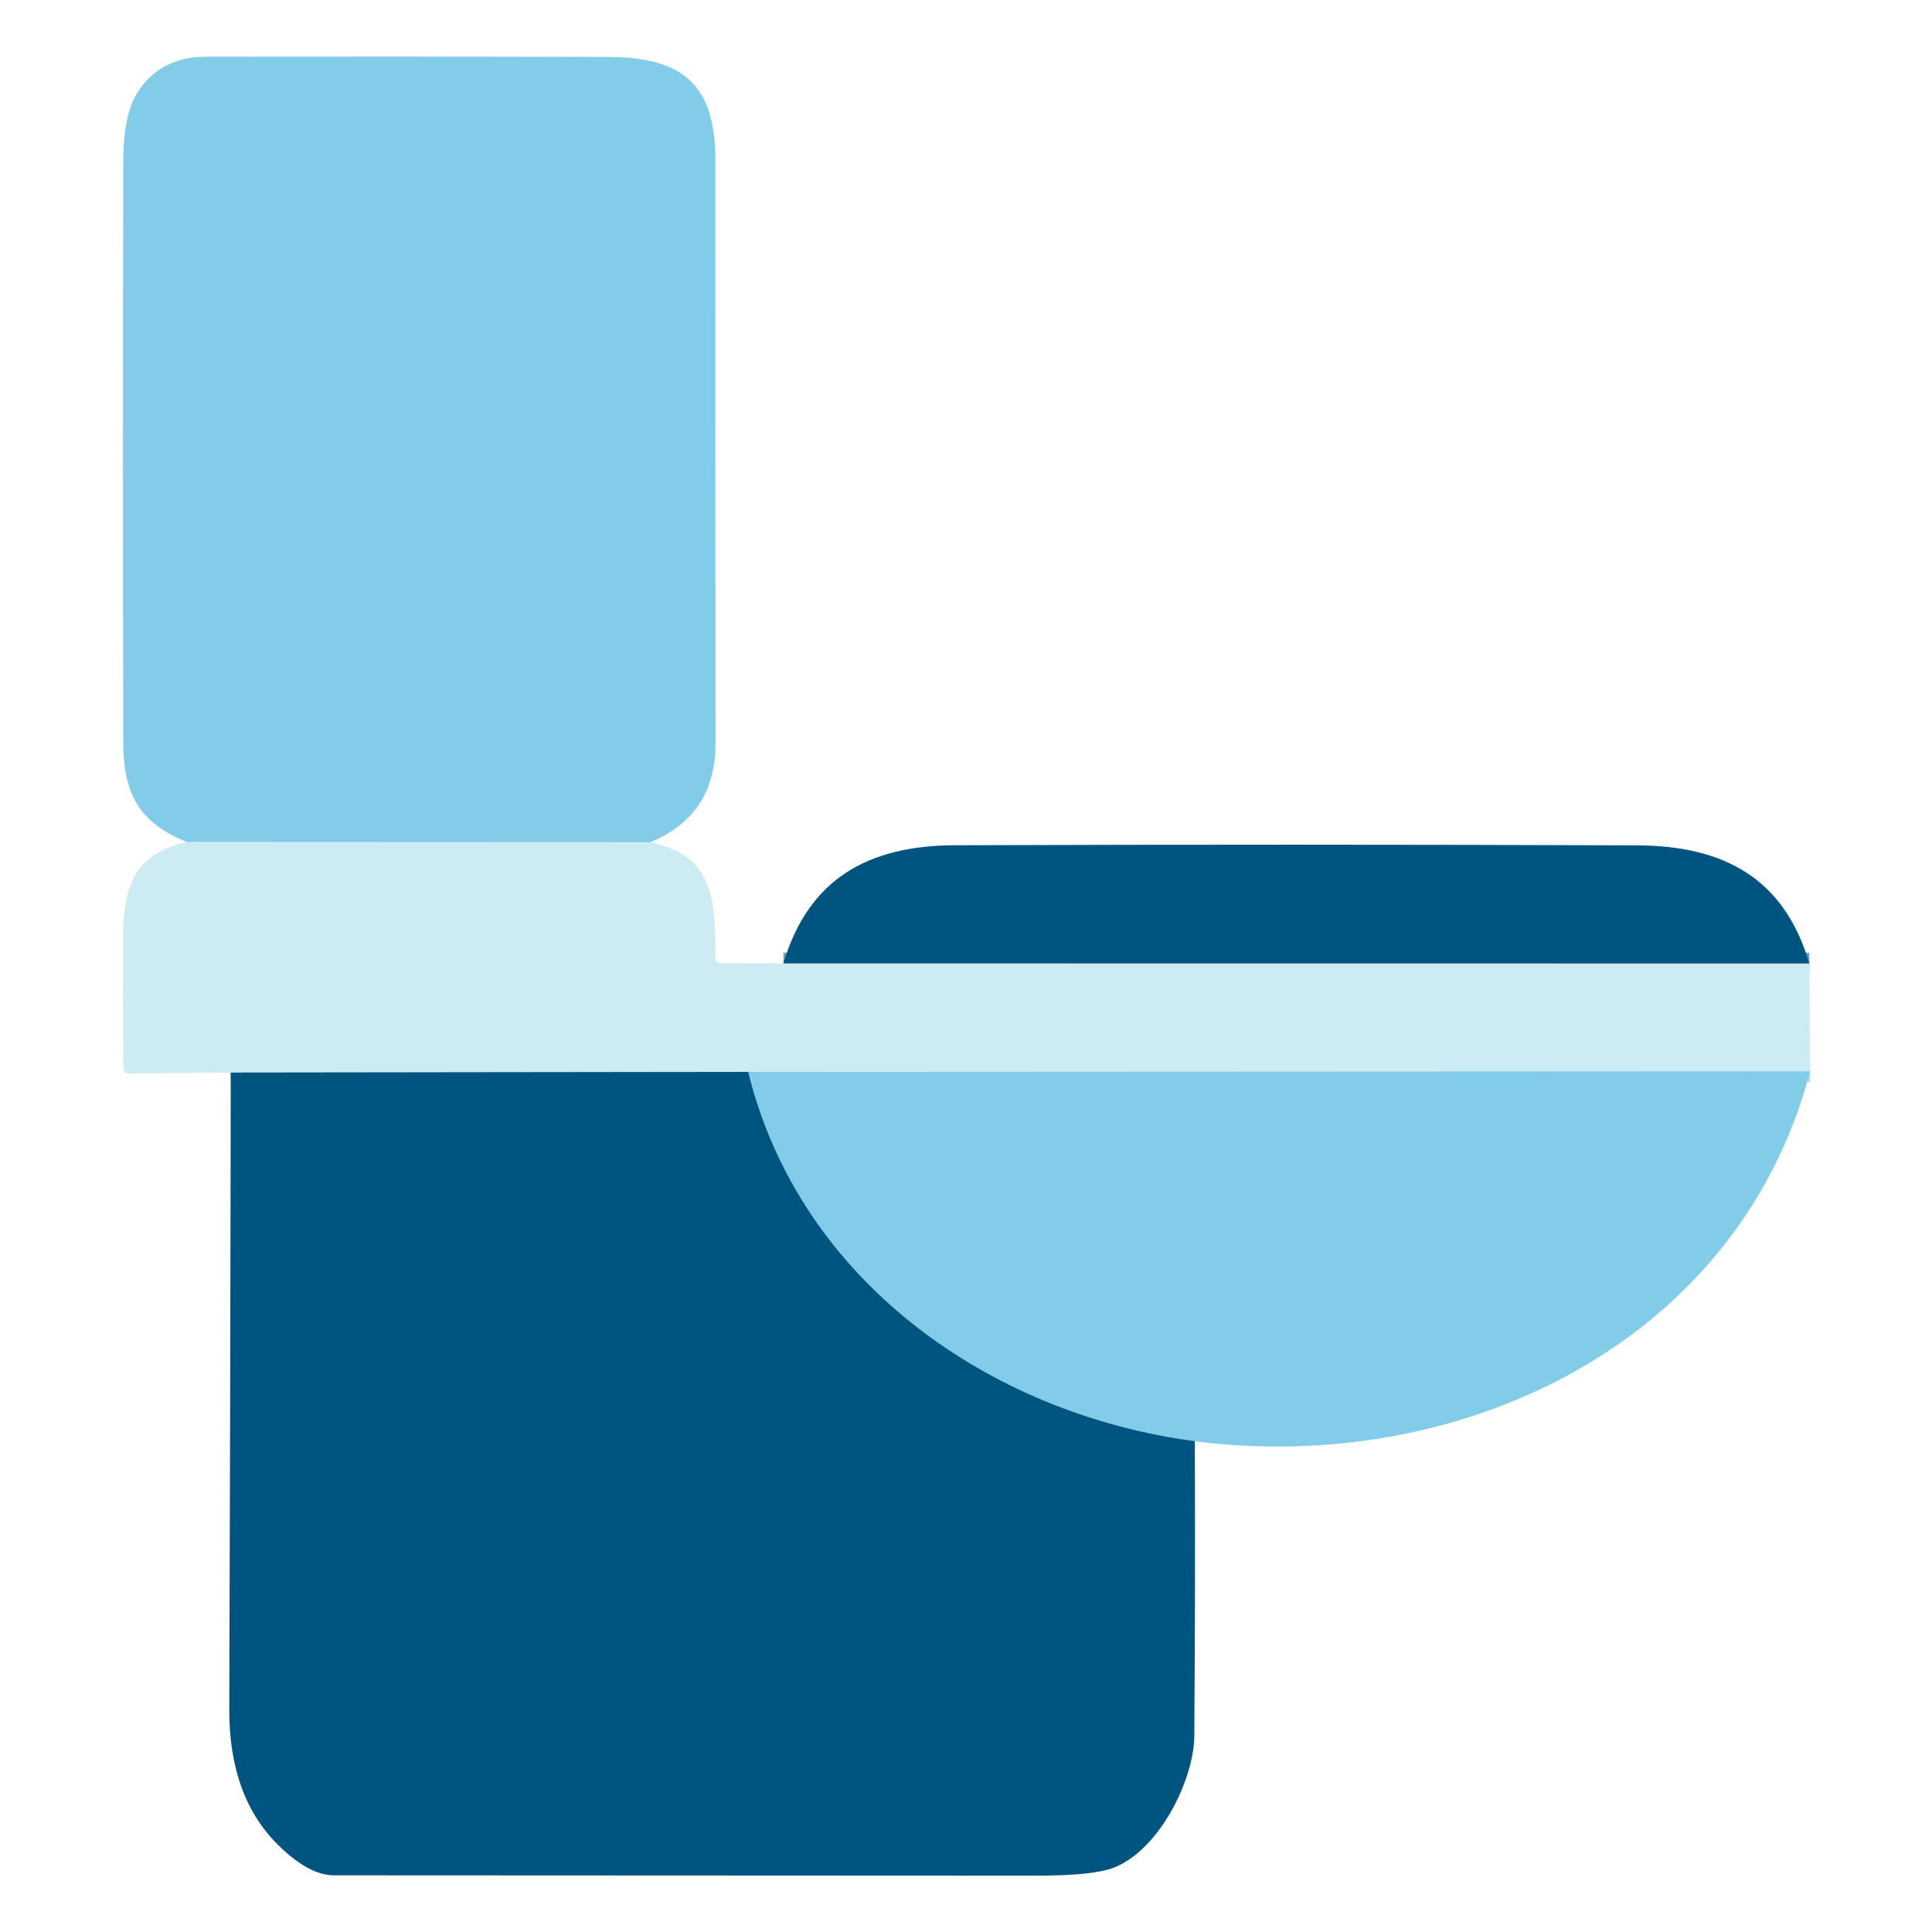 <?xml version="1.0" encoding="UTF-8" standalone="no"?>
<!DOCTYPE svg PUBLIC "-//W3C//DTD SVG 1.1//EN" "http://www.w3.org/Graphics/SVG/1.1/DTD/svg11.dtd">
<svg xmlns="http://www.w3.org/2000/svg" version="1.1" viewBox="0.00 0.00 180.00 180.00">
<g stroke-width="2.00" fill="none" stroke-linecap="butt">
<path stroke="#a8dcee" vector-effect="non-scaling-stroke" d="
  M 60.58 78.47
  L 17.41 78.45"
/>
<path stroke="#67a0ba" vector-effect="non-scaling-stroke" d="
  M 72.99 89.75
  L 168.57 89.76"
/>
<path stroke="#a8dcee" vector-effect="non-scaling-stroke" d="
  M 168.64 99.82
  L 69.70 99.87"
/>
<path stroke="#67a0ba" vector-effect="non-scaling-stroke" d="
  M 69.70 99.87
  L 21.50 99.93"
/>
<path stroke="#4290b5" vector-effect="non-scaling-stroke" d="
  M 111.32 134.28
  C 92.12 131.73 74.47 119.29 69.70 99.87"
/>
</g>
<path fill="#83cce9" d="
  M 60.58 78.47
  L 17.41 78.45
  C 12.99 76.66 11.49 74.01 11.48 69.10
  Q 11.42 42.09 11.48 15.12
  Q 11.49 10.72 12.78 8.66
  Q 14.89 5.29 19.25 5.28
  Q 37.91 5.25 56.56 5.30
  C 63.75 5.31 66.65 7.97 66.65 15.00
  Q 66.64 42.13 66.66 69.26
  Q 66.66 75.97 60.58 78.47
  Z"
/>
<path fill="#cdebf3" d="
  M 60.58 78.47
  C 66.65 79.74 66.60 83.97 66.65 89.19
  Q 66.66 89.74 67.21 89.74
  L 72.99 89.75
  L 168.57 89.76
  L 168.64 99.82
  L 69.70 99.87
  L 21.50 99.93
  L 12.01 100.01
  Q 11.49 100.01 11.49 99.50
  Q 11.44 93.38 11.47 87.34
  C 11.49 82.51 12.57 79.55 17.41 78.45
  L 60.58 78.47
  Z"
/>
<path fill="#005480" d="
  M 168.57 89.76
  L 72.99 89.75
  C 75.33 81.86 80.91 78.78 88.96 78.75
  Q 120.74 78.64 152.50 78.76
  C 160.59 78.79 166.22 81.80 168.57 89.76
  Z"
/>
<path fill="#83cce9" d="
  M 168.64 99.82
  C 161.95 125.20 136.05 137.46 111.32 134.28
  C 92.12 131.73 74.47 119.29 69.70 99.87
  L 168.64 99.82
  Z"
/>
<path fill="#005480" d="
  M 21.50 99.93
  L 69.70 99.87
  C 74.47 119.29 92.12 131.73 111.32 134.28
  Q 111.37 148.25 111.27 161.75
  C 111.24 165.81 108.01 172.35 103.78 174.00
  Q 101.86 174.75 96.64 174.75
  Q 63.88 174.73 31.12 174.72
  Q 28.82 174.72 26.00 171.98
  Q 21.33 167.44 21.36 159.25
  Q 21.46 129.72 21.50 99.93
  Z"
/>
</svg>
